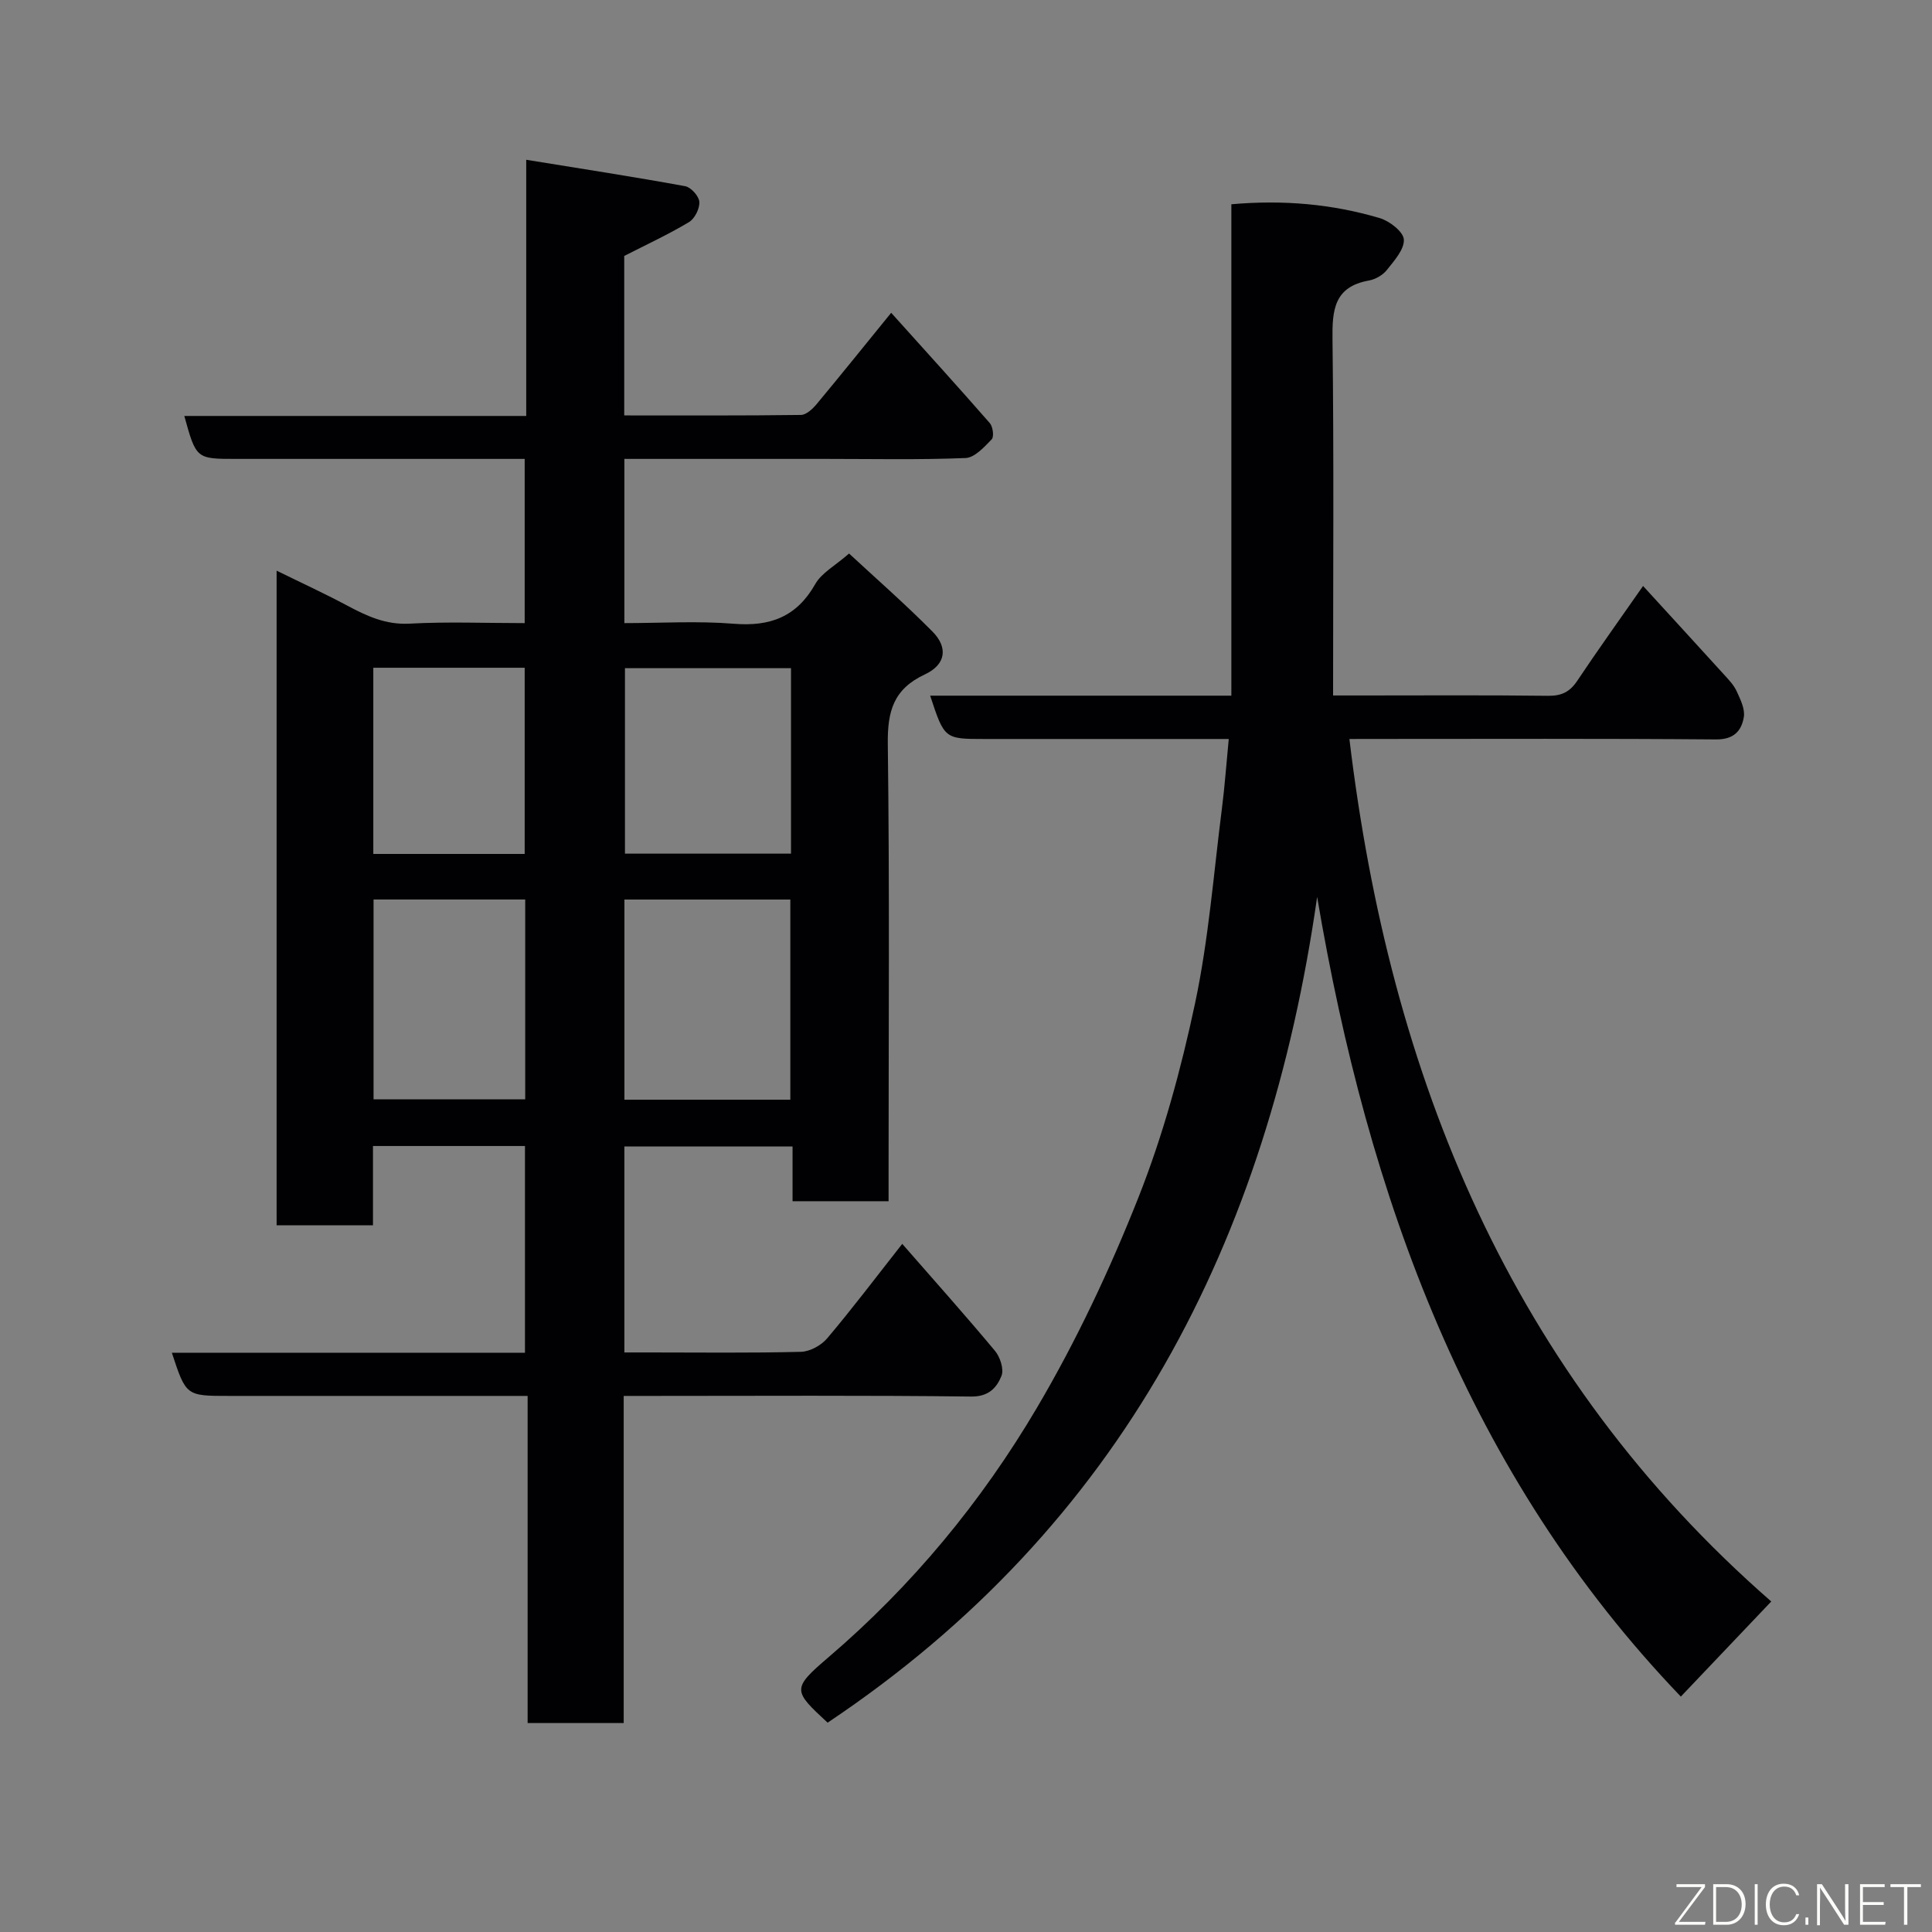 <svg enable-background="new 0 0 400 400" viewBox="0 0 400 400" xmlns="http://www.w3.org/2000/svg"><rect x="0" y="0" width="400" height="400" fill="#808080" stroke="none"/><path d="m186.8 257.53c6.69 7.66 13.07 14.8 19.2 22.15 1.07 1.28 1.89 3.81 1.35 5.17-.98 2.44-2.63 4.33-6.27 4.29-21.99-.27-43.99-.13-65.98-.13-1.81 0-3.62 0-5.97 0v67.73c-6.81 0-13.07 0-19.89 0 0-22.31 0-44.69 0-67.73-2.3 0-4.07 0-5.83 0-18.66 0-37.33 0-55.99 0-8.9 0-8.9 0-11.84-8.94h73.11c0-14.43 0-28.48 0-42.8-10.38 0-20.65 0-31.47 0v16.42c-6.93 0-13.31 0-19.95 0 0-45.08 0-90.01 0-135.54 4.98 2.45 9.84 4.68 14.54 7.19 4.09 2.18 8.03 4.05 12.99 3.78 7.8-.43 15.64-.11 23.83-.11 0-11.26 0-22.31 0-34-1.72 0-3.49 0-5.25 0-18.16 0-36.33 0-54.49 0-8.27 0-8.27 0-10.73-8.89h70.79c0-17.54 0-34.61 0-53.04 11.46 1.86 22.21 3.51 32.91 5.47 1.2.22 2.86 2.07 2.93 3.25.09 1.39-.96 3.48-2.15 4.19-4.28 2.56-8.84 4.67-13.4 7v33.02c12.35 0 24.47.06 36.58-.1 1.11-.01 2.44-1.26 3.27-2.26 5.12-6.15 10.13-12.39 15.42-18.89 7.02 7.81 13.8 15.26 20.42 22.84.64.74.91 2.83.39 3.36-1.55 1.6-3.53 3.8-5.42 3.87-9.65.39-19.32.18-28.99.18-13.79 0-27.58 0-41.64 0v34c7.49 0 15.11-.48 22.64.13 7.56.62 13.04-1.43 16.89-8.23 1.31-2.31 4.1-3.77 6.99-6.31 5.21 4.84 11.45 10.29 17.27 16.16 3.25 3.28 2.8 6.82-1.56 8.86-6.53 3.05-7.77 7.64-7.69 14.39.38 29.66.16 59.32.16 88.98v5.71c-6.75 0-13.13 0-19.88 0 0-3.77 0-7.38 0-11.34-11.75 0-23.13 0-34.82 0v42.65h5.07c10.5 0 21 .14 31.49-.13 1.85-.05 4.18-1.32 5.41-2.77 5.19-6.13 10.02-12.54 15.56-19.58zm-57.52-71.29v41.44h34.35c0-14.03 0-27.74 0-41.44-11.62 0-22.88 0-34.35 0zm34.49-47.9c-11.74 0-23.11 0-34.38 0v38.4h34.38c0-12.83 0-25.42 0-38.4zm-86.43 47.89v41.38h31.4c0-13.98 0-27.56 0-41.38-10.5 0-20.76 0-31.4 0zm31.29-9.43c0-13.17 0-25.87 0-38.55-10.63 0-20.89 0-31.34 0v38.55z" fill="#010103"/><path d="m279.38 153c8.39 70.04 33.46 131.52 87.34 178.57-6.24 6.57-12.46 13.11-18.72 19.69-44.08-45.96-64.78-103.4-75.3-165.57-10.18 71.23-40.36 130.21-101.35 170.97-7.18-6.65-7.48-7 .21-13.57 17.3-14.8 31.64-32.16 43.11-51.6 8.17-13.85 15.1-28.6 21.03-43.57 5.12-12.94 8.83-26.58 11.73-40.22 2.81-13.25 3.84-26.88 5.56-40.35.58-4.54.9-9.11 1.41-14.35-3.8 0-6.91 0-10.02 0-13.5 0-27 0-40.5 0-8.34 0-8.34 0-11.3-8.97h62.36c0-34.11 0-67.83 0-101.74 10.78-.95 20.87-.05 30.7 2.86 2.04.6 4.9 2.81 5.01 4.43.13 2.04-1.99 4.39-3.51 6.31-.84 1.07-2.38 1.95-3.73 2.19-7.23 1.3-7.61 6.13-7.53 12.25.3 24.31.12 48.63.12 73.66h6.02c12.83 0 25.67-.09 38.5.07 2.76.03 4.47-.79 6-3.06 4.25-6.37 8.72-12.59 13.66-19.68 5.68 6.21 11.22 12.25 16.73 18.31.98 1.08 2.06 2.19 2.65 3.49.77 1.68 1.76 3.68 1.48 5.34-.48 2.86-2.06 4.66-5.76 4.63-23.5-.2-47-.1-70.5-.1-1.82.01-3.63.01-5.4.01z" fill="#010103"/><g fill="#fbfcfa"><path d="m346.9 398 5.4-7.3h-5.2v-.6h5.9v.6l-5.4 7.2h5.5l-.1.6h-6.2v-.5z"/><path d="m354.7 390.1h2.8c2.3 0 3.9 1.6 3.9 4.1s-1.6 4.3-3.9 4.3h-2.8zm.6 7.8h2c2.2 0 3.3-1.6 3.3-3.6 0-1.8-1-3.6-3.3-3.6h-2z"/><path d="m363.9 390.1v8.4h-.6v-8.4h1.6z"/><path d="m372.5 396.3c-.4 1.3-1.4 2.3-3.2 2.3-2.4 0-3.7-1.9-3.7-4.3 0-2.3 1.2-4.3 3.7-4.3 1.8 0 2.9 1 3.2 2.4h-.6c-.4-1.1-1.1-1.8-2.5-1.8-2.1 0-3 1.9-3 3.7s.9 3.7 3 3.7c1.4 0 2.1-.7 2.5-1.7z"/><path d="m373.8 398.5v-1.5h.6v1.5z"/><path d="m376.2 398.5v-8.4h1c1.3 2 4.4 6.7 4.9 7.6-.1-1.2-.1-2.4-.1-3.8v-3.8h.7v8.4h-.9c-1.2-1.9-4.4-6.8-5-7.7.1 1.1 0 2.3 0 3.9v3.9h-.6z"/><path d="m390 394.4h-4.3v3.5h4.7l-.1.6h-5.2v-8.4h5.1v.6h-4.5v3.1h4.3z"/><path d="m394.2 390.7h-2.8v-.6h6.3v.6h-2.8v7.8h-.7z"/></g></svg>